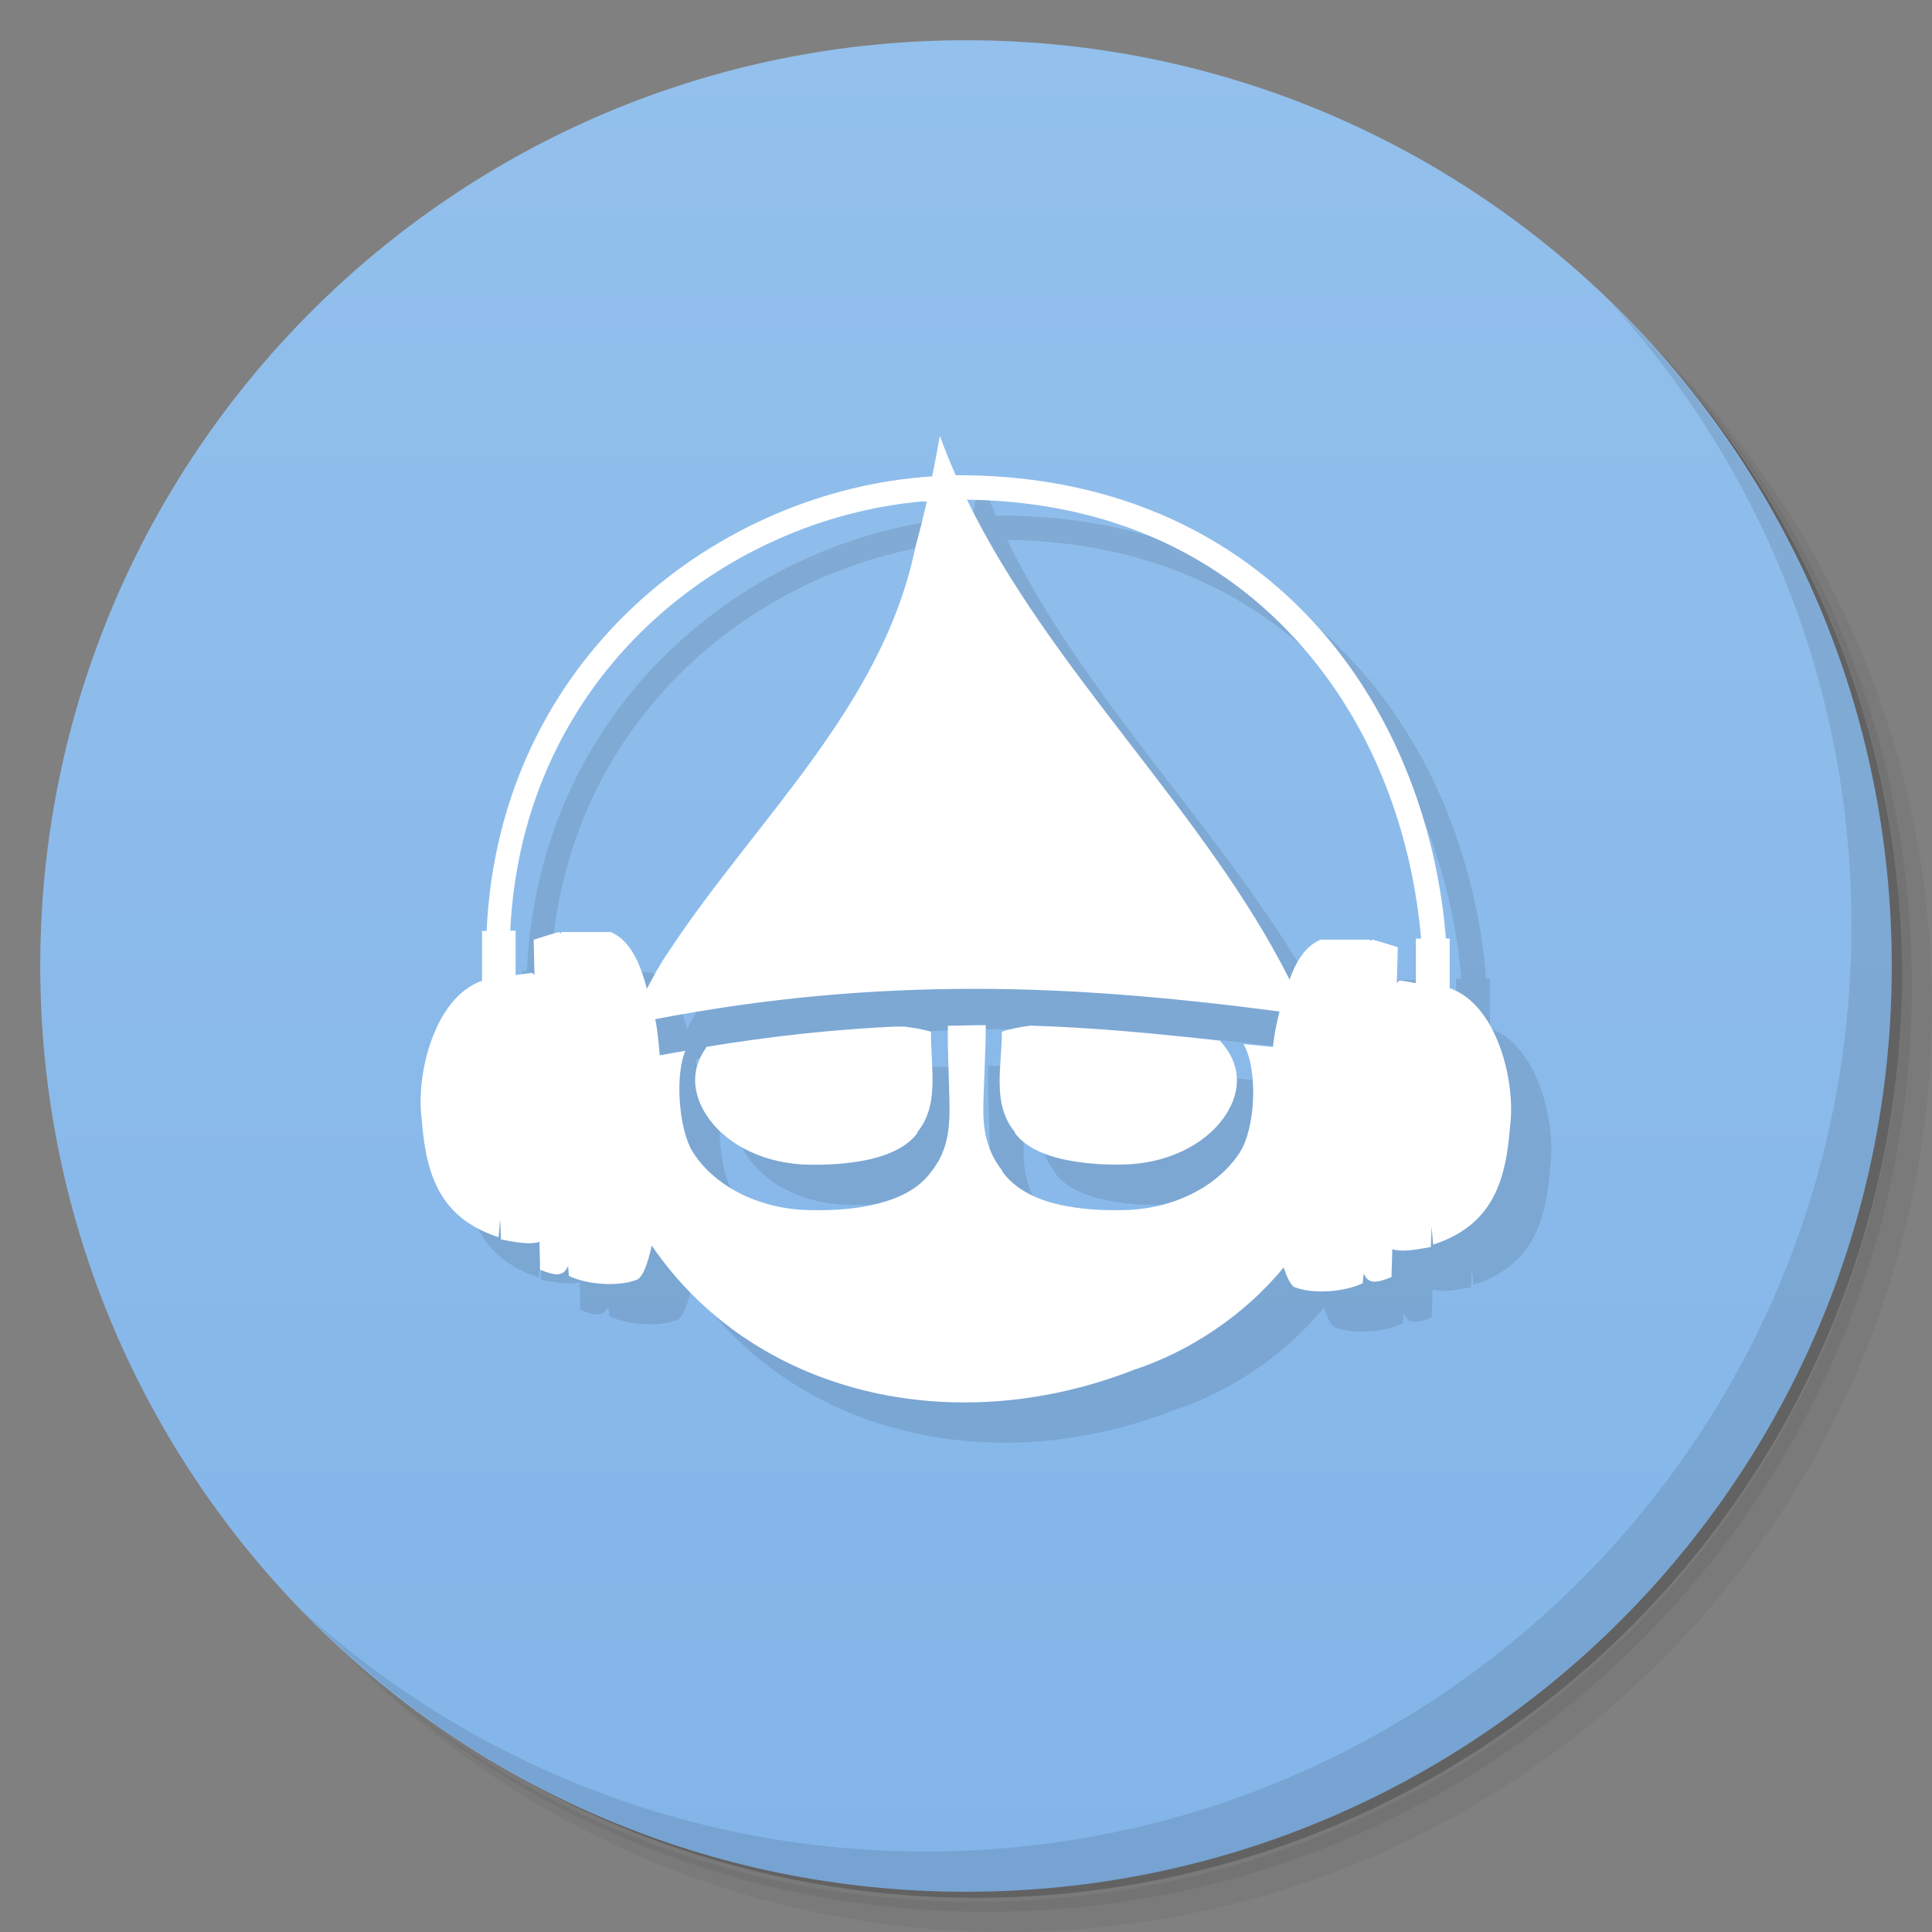 <svg viewBox="0 0 48 48"><rect x="0" y="0" width="48" height="48" fill="#808080" stroke="none"/><defs><linearGradient id="linearGradient3764" x1="1" x2="47" gradientUnits="userSpaceOnUse" gradientTransform="matrix(0,-1,1,0,-1.5e-6,48)"><stop stop-color="#83b5e9" stop-opacity="1"/><stop offset="1" stop-color="#93c0ec" stop-opacity="1"/></linearGradient><clipPath id="clipPath-129064243"><g transform="translate(0,-1004.362)"><path d="m -24 13 c 0 1.105 -0.672 2 -1.5 2 -0.828 0 -1.5 -0.895 -1.5 -2 0 -1.105 0.672 -2 1.5 -2 0.828 0 1.5 0.895 1.5 2 z" transform="matrix(15.333,0,0,11.5,415,878.862)" fill="#1890d0"/></g></clipPath><clipPath id="clipPath-142999819"><g transform="translate(0,-1004.362)"><path d="m -24 13 c 0 1.105 -0.672 2 -1.5 2 -0.828 0 -1.5 -0.895 -1.5 -2 0 -1.105 0.672 -2 1.5 -2 0.828 0 1.5 0.895 1.5 2 z" transform="matrix(15.333,0,0,11.5,415,878.862)" fill="#1890d0"/></g></clipPath></defs><g><path d="m 36.31 5 c 5.859 4.062 9.688 10.831 9.688 18.5 c 0 12.426 -10.07 22.5 -22.5 22.5 c -7.669 0 -14.438 -3.828 -18.5 -9.688 c 1.037 1.822 2.306 3.499 3.781 4.969 c 4.085 3.712 9.514 5.969 15.469 5.969 c 12.703 0 23 -10.298 23 -23 c 0 -5.954 -2.256 -11.384 -5.969 -15.469 c -1.469 -1.475 -3.147 -2.744 -4.969 -3.781 z m 4.969 3.781 c 3.854 4.113 6.219 9.637 6.219 15.719 c 0 12.703 -10.297 23 -23 23 c -6.081 0 -11.606 -2.364 -15.719 -6.219 c 4.16 4.144 9.883 6.719 16.219 6.719 c 12.703 0 23 -10.298 23 -23 c 0 -6.335 -2.575 -12.06 -6.719 -16.219 z" opacity="0.05"/><path d="m 41.28 8.781 c 3.712 4.085 5.969 9.514 5.969 15.469 c 0 12.703 -10.297 23 -23 23 c -5.954 0 -11.384 -2.256 -15.469 -5.969 c 4.113 3.854 9.637 6.219 15.719 6.219 c 12.703 0 23 -10.298 23 -23 c 0 -6.081 -2.364 -11.606 -6.219 -15.719 z" opacity="0.1"/><path d="m 31.25 2.375 c 8.615 3.154 14.75 11.417 14.75 21.13 c 0 12.426 -10.07 22.5 -22.5 22.5 c -9.708 0 -17.971 -6.135 -21.12 -14.75 a 23 23 0 0 0 44.875 -7 a 23 23 0 0 0 -16 -21.875 z" opacity="0.2"/></g><g><path d="m 24 1 c 12.703 0 23 10.297 23 23 c 0 12.703 -10.297 23 -23 23 -12.703 0 -23 -10.297 -23 -23 0 -12.703 10.297 -23 23 -23 z" fill="url(#linearGradient3764)" fill-opacity="1"/></g><g/><g><g clip-path="url(#clipPath-129064243)"><g transform="translate(1,1)"><g opacity="0.1"><!-- color: #93c0ec --><g><path d="m 23.348 10.844 c -0.059 0.328 -0.121 0.66 -0.188 0.992 c -5.316 0.336 -10.762 4.512 -11.07 11.293 l -0.113 0 l 0 1.238 c -1.188 0.41 -1.648 2.336 -1.5 3.43 c 0.105 1.41 0.457 2.465 1.91 2.941 c 0.012 -0.145 0.027 -0.301 0.039 -0.449 l 0.02 0.504 c 0.441 0.09 0.75 0.129 0.957 0.059 l 0.016 0.695 c 0.371 0.148 0.578 0.18 0.695 -0.094 c 0.004 0.078 0.016 0.164 0.02 0.246 c 0.461 0.223 1.234 0.277 1.703 0.09 c 0.152 -0.094 0.258 -0.41 0.355 -0.844 c 2.535 3.711 7.492 4.844 11.973 3.09 c 1.375 -0.449 2.758 -1.359 3.727 -2.547 c 0.078 0.23 0.16 0.422 0.262 0.488 c 0.469 0.184 1.238 0.125 1.703 -0.094 c 0.004 -0.078 0.016 -0.164 0.023 -0.246 c 0.113 0.273 0.316 0.242 0.691 0.094 l 0.02 -0.695 c 0.207 0.07 0.516 0.031 0.957 -0.055 l 0.02 -0.508 c 0.008 0.148 0.027 0.305 0.039 0.449 c 1.453 -0.473 1.805 -1.535 1.91 -2.941 c 0.145 -1.094 -0.316 -3.02 -1.5 -3.43 l 0 -1.234 l -0.094 0 c -0.203 -2.539 -1.086 -5.102 -2.695 -7.16 c -1.98 -2.531 -5.066 -4.305 -9.254 -4.348 c -0.074 0 -0.152 0 -0.23 0 c -0.141 -0.32 -0.27 -0.641 -0.391 -0.973 m 0.672 1.578 c 3.992 0.055 6.844 1.73 8.715 4.121 c 1.523 1.941 2.359 4.371 2.566 6.785 l -0.129 0 l 0 1.105 c -0.195 -0.031 -0.379 -0.066 -0.41 -0.066 c -0.023 0.023 -0.039 0.035 -0.063 0.066 l 0.023 -0.891 c 0 0 -0.586 -0.188 -0.641 -0.188 c -0.008 0.004 -0.016 0.027 -0.02 0.039 c -0.016 -0.012 -0.027 -0.035 -0.039 -0.039 l -1.219 0 c -0.395 0.172 -0.613 0.563 -0.77 0.992 c -2.082 -4.156 -5.93 -7.637 -8.02 -11.934 m -1.105 0.059 c 0.035 0 0.074 0 0.113 0 c -0.086 0.379 -0.18 0.75 -0.281 1.121 c -0.816 3.988 -4 6.805 -6.16 10.1 c -0.188 0.273 -0.355 0.578 -0.512 0.883 c -0.16 -0.59 -0.383 -1.18 -0.895 -1.41 l -1.219 0 c -0.02 0.008 -0.023 0.031 -0.039 0.039 c -0.012 -0.008 -0.02 -0.027 -0.02 -0.039 c -0.055 0 -0.641 0.191 -0.641 0.191 l 0.02 0.879 c -0.02 -0.02 -0.035 -0.043 -0.059 -0.055 c -0.031 0 -0.219 0.027 -0.41 0.055 l 0 -1.105 l -0.133 0 c 0.305 -6.344 5.301 -10.219 10.23 -10.664 m 1.316 12.11 c 2.473 0 4.941 0.219 7.566 0.563 c -0.027 0.105 -0.051 0.219 -0.074 0.316 c -0.035 0.16 -0.066 0.359 -0.09 0.566 c -0.246 -0.027 -0.492 -0.047 -0.73 -0.074 c 0.363 0.637 0.301 2.082 -0.094 2.695 c -0.496 0.766 -1.473 1.348 -2.719 1.426 c -0.57 0.023 -1.199 0 -1.777 -0.133 c -0.574 -0.133 -1.09 -0.383 -1.406 -0.824 l 0 -0.02 c -0.359 -0.449 -0.465 -0.957 -0.469 -1.461 c -0.004 -0.508 0.074 -1.73 0.059 -2.152 c -0.313 0 -0.625 0.012 -0.938 0.016 c -0.02 0.418 0.043 1.637 0.039 2.133 c -0.004 0.512 -0.082 1.031 -0.449 1.484 c -0.316 0.449 -0.848 0.691 -1.426 0.824 c -0.574 0.137 -1.207 0.156 -1.777 0.133 c -1.238 -0.078 -2.223 -0.656 -2.719 -1.426 c -0.359 -0.559 -0.453 -1.93 -0.191 -2.527 c -0.215 0.039 -0.422 0.07 -0.637 0.113 c -0.031 -0.344 -0.059 -0.652 -0.113 -0.898 c 2.785 -0.535 5.367 -0.754 7.945 -0.754 m 1.379 0.914 c -0.289 0.039 -0.535 0.09 -0.711 0.152 c 0 0.418 -0.059 0.848 -0.055 1.254 c 0 0.465 0.086 0.883 0.375 1.234 l 0 0.02 c 0.227 0.32 0.656 0.535 1.18 0.656 c 0.523 0.117 1.121 0.156 1.668 0.129 c 1.125 -0.066 1.988 -0.598 2.398 -1.234 c 0.391 -0.609 0.383 -1.262 -0.148 -1.836 c -1.613 -0.184 -3.164 -0.328 -4.703 -0.375 m -3.301 0.02 c -1.547 0.07 -3.129 0.238 -4.758 0.508 c -0.004 0.008 0.004 0.012 0 0.016 c -0.387 0.531 -0.352 1.125 0 1.672 c 0.41 0.645 1.27 1.168 2.398 1.234 c 0.543 0.023 1.145 -0.012 1.668 -0.129 c 0.52 -0.121 0.953 -0.336 1.18 -0.656 l 0 -0.02 c 0.289 -0.355 0.367 -0.77 0.375 -1.234 c 0.004 -0.406 -0.039 -0.836 -0.039 -1.258 c -0.16 -0.055 -0.391 -0.094 -0.656 -0.129 l -0.168 0 m 0 -0.004" fill="#000" stroke="none" fill-rule="evenodd" fill-opacity="1"/></g></g></g></g></g><g><g clip-path="url(#clipPath-142999819)"><!-- color: #93c0ec --><g><path d="m 23.348 10.844 c -0.059 0.328 -0.121 0.66 -0.188 0.992 c -5.316 0.336 -10.762 4.512 -11.07 11.293 l -0.113 0 l 0 1.238 c -1.188 0.41 -1.648 2.336 -1.5 3.43 c 0.105 1.41 0.457 2.465 1.91 2.941 c 0.012 -0.145 0.027 -0.301 0.039 -0.449 l 0.02 0.504 c 0.441 0.09 0.75 0.129 0.957 0.059 l 0.016 0.695 c 0.371 0.148 0.578 0.18 0.695 -0.094 c 0.004 0.078 0.016 0.164 0.02 0.246 c 0.461 0.223 1.234 0.277 1.703 0.09 c 0.152 -0.094 0.258 -0.41 0.355 -0.844 c 2.535 3.711 7.492 4.844 11.973 3.09 c 1.375 -0.449 2.758 -1.359 3.727 -2.547 c 0.078 0.23 0.16 0.422 0.262 0.488 c 0.469 0.184 1.238 0.125 1.703 -0.094 c 0.004 -0.078 0.016 -0.164 0.023 -0.246 c 0.113 0.273 0.316 0.242 0.691 0.094 l 0.02 -0.695 c 0.207 0.07 0.516 0.031 0.957 -0.055 l 0.02 -0.508 c 0.008 0.148 0.027 0.305 0.039 0.449 c 1.453 -0.473 1.805 -1.535 1.91 -2.941 c 0.145 -1.094 -0.316 -3.02 -1.5 -3.43 l 0 -1.234 l -0.094 0 c -0.203 -2.539 -1.086 -5.102 -2.695 -7.16 c -1.98 -2.531 -5.066 -4.305 -9.254 -4.348 c -0.074 0 -0.152 0 -0.23 0 c -0.141 -0.32 -0.27 -0.641 -0.391 -0.973 m 0.672 1.578 c 3.992 0.055 6.844 1.73 8.715 4.121 c 1.523 1.941 2.359 4.371 2.566 6.785 l -0.129 0 l 0 1.105 c -0.195 -0.031 -0.379 -0.066 -0.41 -0.066 c -0.023 0.023 -0.039 0.035 -0.063 0.066 l 0.023 -0.891 c 0 0 -0.586 -0.188 -0.641 -0.188 c -0.008 0.004 -0.016 0.027 -0.02 0.039 c -0.016 -0.012 -0.027 -0.035 -0.039 -0.039 l -1.219 0 c -0.395 0.172 -0.613 0.563 -0.77 0.992 c -2.082 -4.156 -5.93 -7.637 -8.02 -11.934 m -1.105 0.059 c 0.035 0 0.074 0 0.113 0 c -0.086 0.379 -0.18 0.75 -0.281 1.121 c -0.816 3.988 -4 6.805 -6.16 10.1 c -0.188 0.273 -0.355 0.578 -0.512 0.883 c -0.16 -0.59 -0.383 -1.18 -0.895 -1.41 l -1.219 0 c -0.02 0.008 -0.023 0.031 -0.039 0.039 c -0.012 -0.008 -0.02 -0.027 -0.02 -0.039 c -0.055 0 -0.641 0.191 -0.641 0.191 l 0.02 0.879 c -0.02 -0.02 -0.035 -0.043 -0.059 -0.055 c -0.031 0 -0.219 0.027 -0.41 0.055 l 0 -1.105 l -0.133 0 c 0.305 -6.344 5.301 -10.219 10.23 -10.664 m 1.316 12.11 c 2.473 0 4.941 0.219 7.566 0.563 c -0.027 0.105 -0.051 0.219 -0.074 0.316 c -0.035 0.16 -0.066 0.359 -0.09 0.566 c -0.246 -0.027 -0.492 -0.047 -0.73 -0.074 c 0.363 0.637 0.301 2.082 -0.094 2.695 c -0.496 0.766 -1.473 1.348 -2.719 1.426 c -0.57 0.023 -1.199 0 -1.777 -0.133 c -0.574 -0.133 -1.09 -0.383 -1.406 -0.824 l 0 -0.02 c -0.359 -0.449 -0.465 -0.957 -0.469 -1.461 c -0.004 -0.508 0.074 -1.73 0.059 -2.152 c -0.313 0 -0.625 0.012 -0.938 0.016 c -0.02 0.418 0.043 1.637 0.039 2.133 c -0.004 0.512 -0.082 1.031 -0.449 1.484 c -0.316 0.449 -0.848 0.691 -1.426 0.824 c -0.574 0.137 -1.207 0.156 -1.777 0.133 c -1.238 -0.078 -2.223 -0.656 -2.719 -1.426 c -0.359 -0.559 -0.453 -1.93 -0.191 -2.527 c -0.215 0.039 -0.422 0.07 -0.637 0.113 c -0.031 -0.344 -0.059 -0.652 -0.113 -0.898 c 2.785 -0.535 5.367 -0.754 7.945 -0.754 m 1.379 0.914 c -0.289 0.039 -0.535 0.09 -0.711 0.152 c 0 0.418 -0.059 0.848 -0.055 1.254 c 0 0.465 0.086 0.883 0.375 1.234 l 0 0.02 c 0.227 0.32 0.656 0.535 1.18 0.656 c 0.523 0.117 1.121 0.156 1.668 0.129 c 1.125 -0.066 1.988 -0.598 2.398 -1.234 c 0.391 -0.609 0.383 -1.262 -0.148 -1.836 c -1.613 -0.184 -3.164 -0.328 -4.703 -0.375 m -3.301 0.02 c -1.547 0.07 -3.129 0.238 -4.758 0.508 c -0.004 0.008 0.004 0.012 0 0.016 c -0.387 0.531 -0.352 1.125 0 1.672 c 0.41 0.645 1.27 1.168 2.398 1.234 c 0.543 0.023 1.145 -0.012 1.668 -0.129 c 0.52 -0.121 0.953 -0.336 1.18 -0.656 l 0 -0.02 c 0.289 -0.355 0.367 -0.77 0.375 -1.234 c 0.004 -0.406 -0.039 -0.836 -0.039 -1.258 c -0.16 -0.055 -0.391 -0.094 -0.656 -0.129 l -0.168 0 m 0 -0.004" fill="#fff" stroke="none" fill-rule="evenodd" fill-opacity="1"/></g></g></g><g><path d="m 40.03 7.531 c 3.712 4.084 5.969 9.514 5.969 15.469 0 12.703 -10.297 23 -23 23 c -5.954 0 -11.384 -2.256 -15.469 -5.969 4.178 4.291 10.01 6.969 16.469 6.969 c 12.703 0 23 -10.298 23 -23 0 -6.462 -2.677 -12.291 -6.969 -16.469 z" opacity="0.1"/></g></svg>